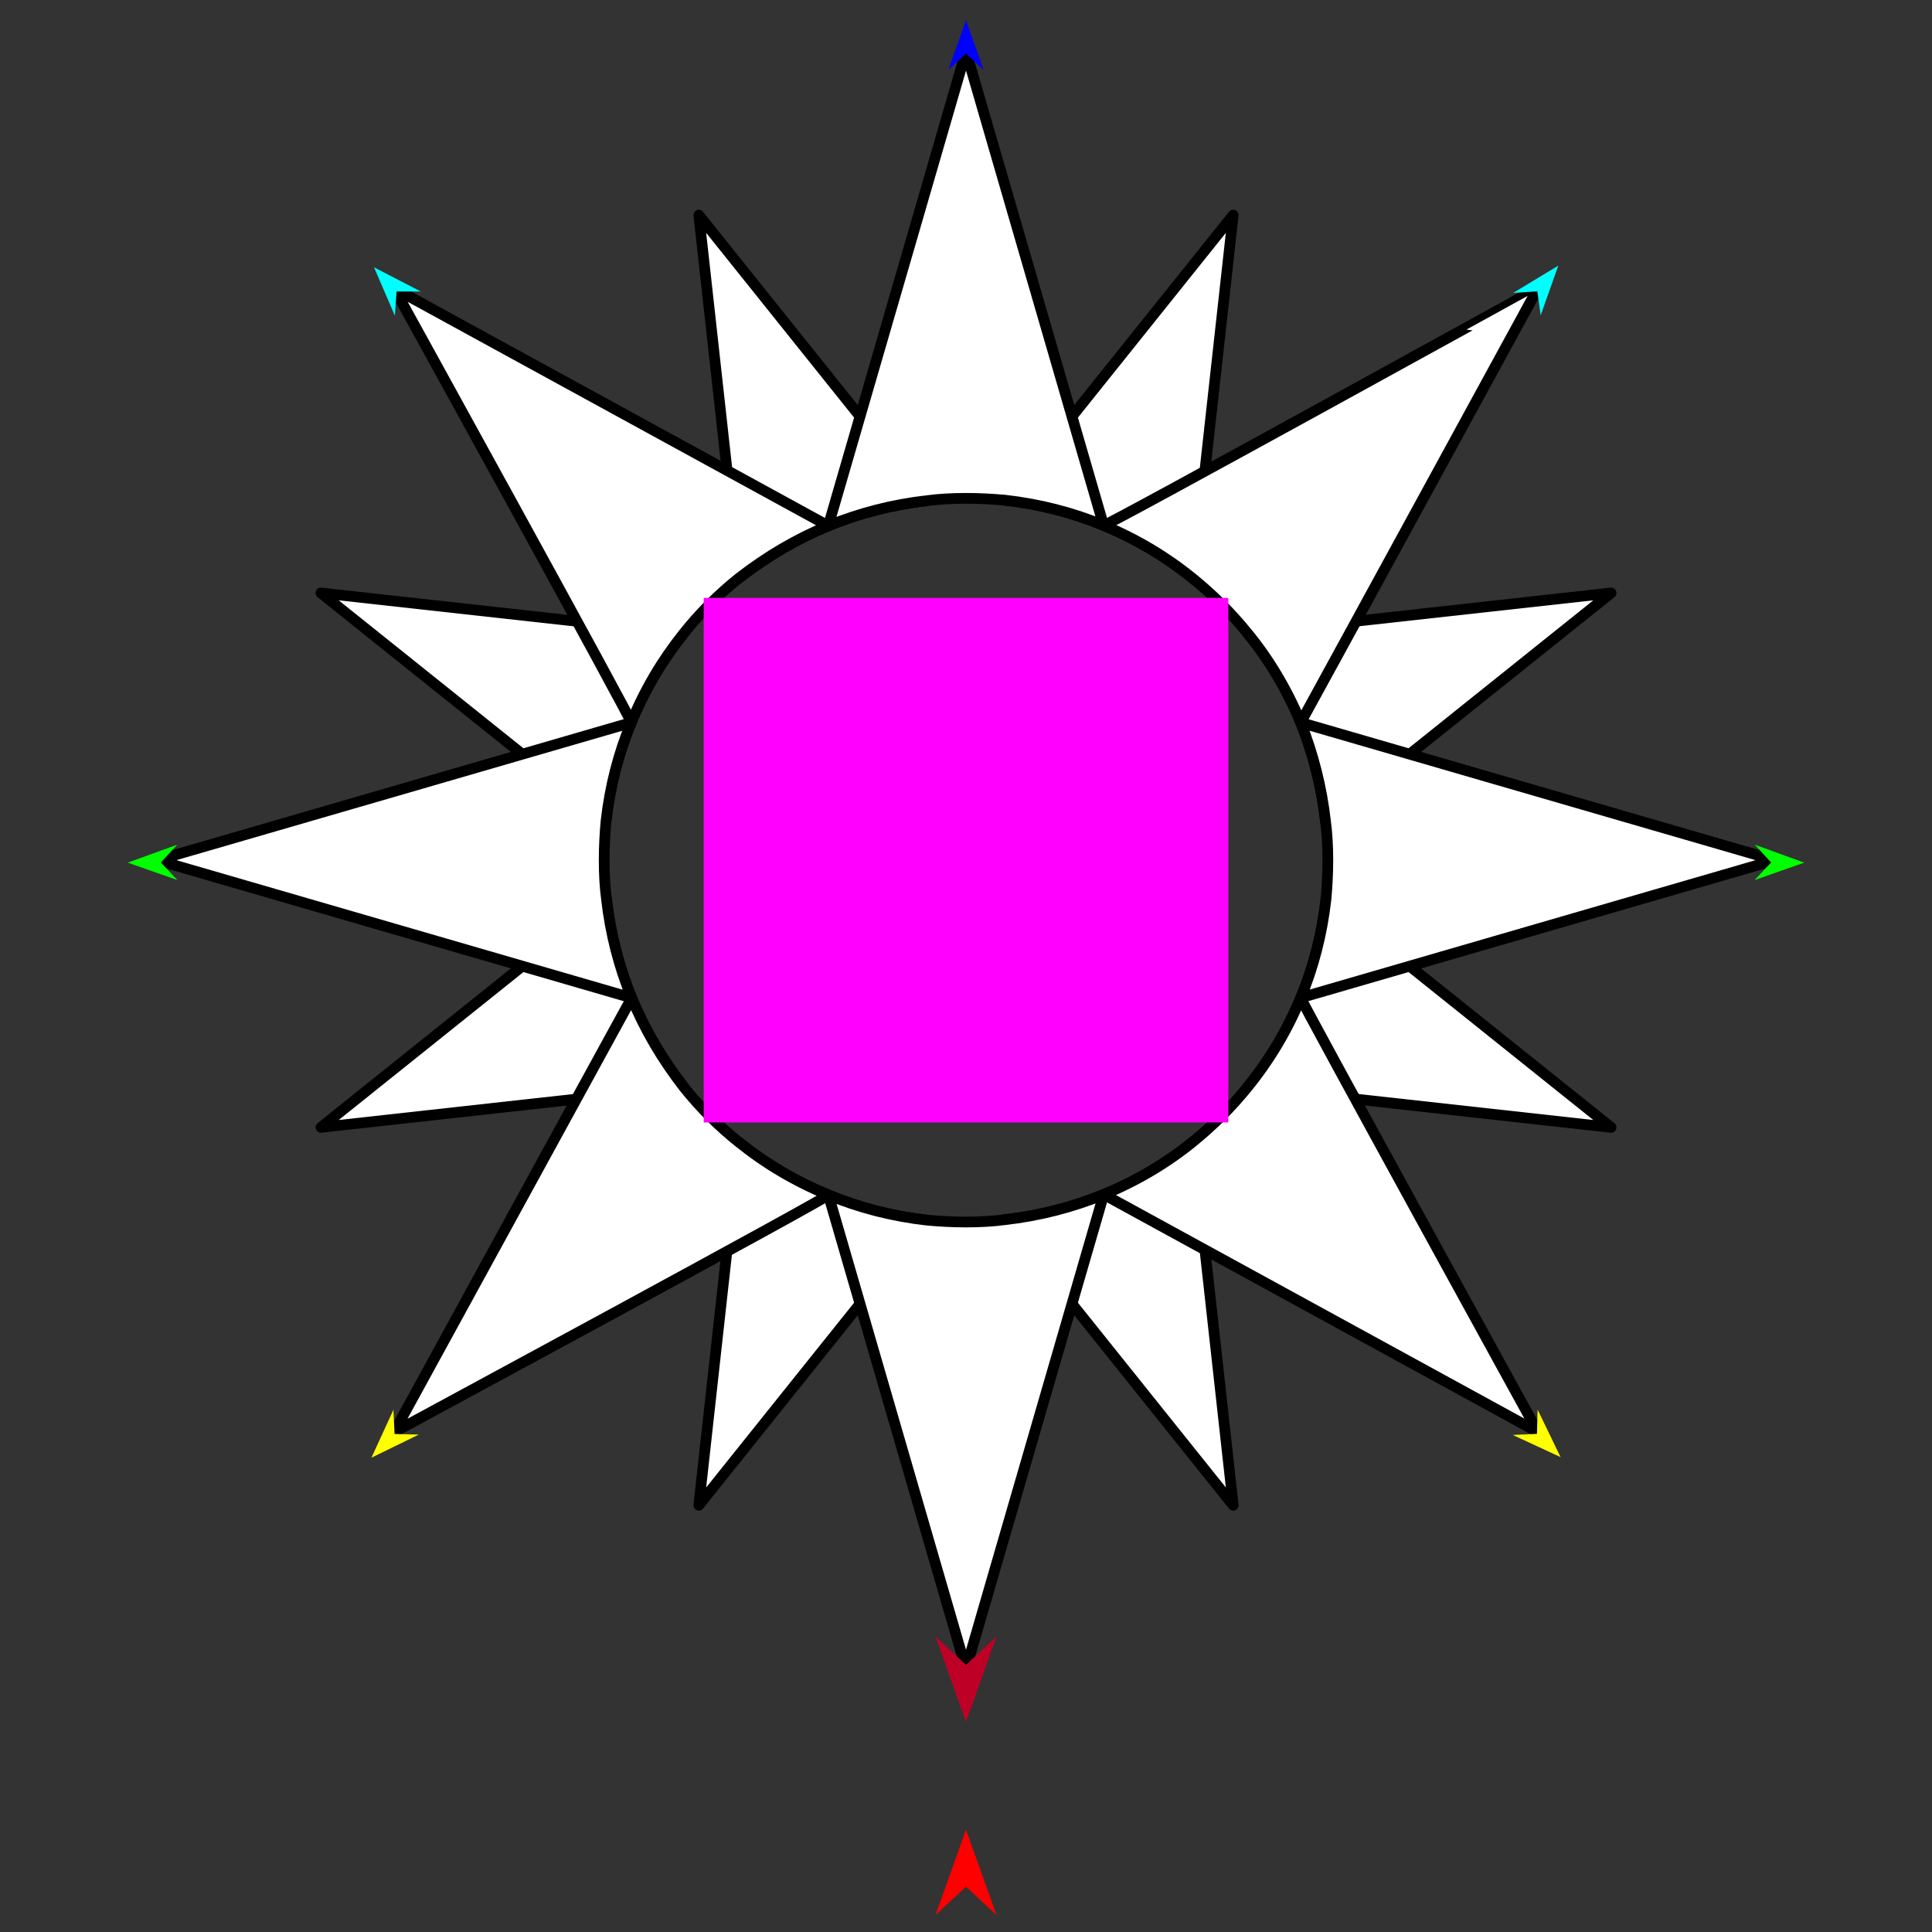 <?xml version="1.0" encoding="utf-8"?>
<!-- Generator: Moho 13.5 build 20210422 -->
<!DOCTYPE svg PUBLIC "-//W3C//DTD SVG 1.1//EN" "http://www.w3.org/Graphics/SVG/1.1/DTD/svg11.dtd">
<svg version="1.1" id="Frame_0" xmlns="http://www.w3.org/2000/svg" xmlns:xlink="http://www.w3.org/1999/xlink" width="720px" height="720px">
<rect width="100%" height="100%" fill="#333333" stroke="none"/>
<g id="sun_pointy_2">
<g id="sun_pointy">
<path id="S1" fill="#ffffff" fill-rule="evenodd" stroke="#000000" stroke-width="4" stroke-linecap="round" stroke-linejoin="round" d="M 411.284 195.816 C 399.885 191.078 387.534 187.877 374.502 186.403 C 403.144 150.635 459.566 80.173 459.575 80.162 C 459.573 80.176 449.521 171.033 444.584 215.652 C 434.630 207.554 423.522 200.886 411.284 195.816 Z"/>
<path id="S2" fill="#ffffff" fill-rule="evenodd" stroke="#000000" stroke-width="4" stroke-linecap="round" stroke-linejoin="round" d="M 484.742 269.274 C 479.621 256.927 472.778 245.531 464.905 235.974 C 509.525 231.037 600.382 220.985 600.396 220.983 C 600.385 220.992 529.031 278.129 493.990 306.188 C 492.537 293.193 489.305 280.787 484.742 269.274 Z"/>
<path id="S3" fill="#ffffff" fill-rule="evenodd" stroke="#000000" stroke-width="4" stroke-linecap="round" stroke-linejoin="round" d="M 484.743 371.842 C 489.484 360.448 492.686 348.097 494.155 335.061 C 529.923 363.702 600.386 420.125 600.396 420.133 C 600.383 420.132 509.525 410.079 464.906 405.142 C 473.007 395.190 479.676 384.084 484.743 371.842 Z"/>
<path id="S4" fill="#ffffff" fill-rule="evenodd" stroke="#000000" stroke-width="4" stroke-linecap="round" stroke-linejoin="round" d="M 411.329 445.143 C 423.667 440.063 435.055 433.251 444.584 425.464 C 449.521 470.083 459.573 560.940 459.575 560.954 C 459.566 560.943 402.430 489.589 374.370 454.547 C 387.366 453.096 399.772 449.865 411.329 445.143 Z"/>
<path id="S5" fill="#ffffff" fill-rule="evenodd" stroke="#000000" stroke-width="4" stroke-linecap="round" stroke-linejoin="round" d="M 308.716 445.300 C 320.115 450.046 332.466 453.250 345.497 454.714 C 316.856 490.482 260.434 560.944 260.425 560.954 C 260.427 560.941 270.354 471.220 275.393 425.675 C 285.357 433.687 296.470 440.306 308.716 445.300 Z"/>
<path id="S6" fill="#ffffff" fill-rule="evenodd" stroke="#000000" stroke-width="4" stroke-linecap="round" stroke-linejoin="round" d="M 235.415 371.888 C 240.293 383.733 246.768 394.703 254.883 405.166 C 209.339 410.205 119.618 420.132 119.604 420.133 C 119.615 420.125 190.969 362.988 226.011 334.928 C 227.463 347.925 230.695 360.332 235.415 371.888 Z"/>
<path id="S7" fill="#ffffff" fill-rule="evenodd" stroke="#000000" stroke-width="4" stroke-linecap="round" stroke-linejoin="round" d="M 235.258 269.274 C 230.516 280.677 227.314 293.029 225.844 306.055 C 190.077 277.414 119.614 220.992 119.604 220.983 C 119.617 220.985 209.339 230.912 254.884 235.951 C 246.874 245.918 240.256 257.033 235.258 269.274 Z"/>
<path id="S8" fill="#ffffff" fill-rule="evenodd" stroke="#000000" stroke-width="4" stroke-linecap="round" stroke-linejoin="round" d="M 308.670 195.975 C 296.827 200.854 285.857 207.329 275.393 215.442 C 270.354 169.897 260.427 80.176 260.425 80.163 C 260.434 80.173 317.570 151.527 345.630 186.568 C 332.634 188.022 320.227 191.255 308.670 195.975 Z"/>
<path fill="none" stroke="#ffffff" stroke-width="1" stroke-linecap="butt" stroke-linejoin="round" d="M 308.670 195.975 C 320.227 191.255 332.634 188.022 345.630 186.568 "/>
<path fill="none" stroke="#ffffff" stroke-width="1" stroke-linecap="butt" stroke-linejoin="round" d="M 374.502 186.403 C 387.534 187.877 399.885 191.078 411.284 195.816 "/>
<path id="S9" fill="#ffffff" fill-rule="evenodd" stroke="#000000" stroke-width="4" stroke-linecap="round" stroke-linejoin="round" d="M 360.000 19.138 C 359.995 19.155 325.680 137.375 308.670 195.975 C 320.227 191.255 332.634 188.022 345.630 186.568 C 349.622 186.014 354.776 185.719 360.000 185.719 C 364.932 185.719 369.801 185.982 374.502 186.403 C 387.534 187.877 399.885 191.078 411.284 195.816 C 394.320 137.375 360.005 19.155 360.000 19.138 Z"/>
<path fill="none" stroke="#ffffff" stroke-width="1" stroke-linecap="butt" stroke-linejoin="round" d="M 411.284 195.816 C 423.522 200.886 434.630 207.554 444.584 215.652 "/>
<path fill="none" stroke="#ffffff" stroke-width="1" stroke-linecap="butt" stroke-linejoin="round" d="M 464.905 235.974 C 472.778 245.531 479.621 256.927 484.742 269.274 "/>
<path id="S10" fill="#ffffff" fill-rule="evenodd" stroke="#000000" stroke-width="4" stroke-linecap="round" stroke-linejoin="round" d="M 573.137 107.422 C 573.125 107.410 411.247 196.759 411.284 195.816 C 423.522 200.886 434.630 207.554 444.584 215.652 C 452.107 221.758 458.863 228.526 464.905 235.974 C 472.778 245.531 479.621 256.927 484.742 269.274 C 485.248 268.494 573.128 107.438 573.137 107.422 Z"/>
<path fill="none" stroke="#ffffff" stroke-width="1" stroke-linecap="butt" stroke-linejoin="round" d="M 484.742 269.274 C 489.305 280.787 492.537 293.193 493.990 306.188 "/>
<path fill="none" stroke="#ffffff" stroke-width="1" stroke-linecap="butt" stroke-linejoin="round" d="M 494.155 335.061 C 492.686 348.097 489.484 360.448 484.743 371.842 "/>
<path id="S11" fill="#ffffff" fill-rule="evenodd" stroke="#000000" stroke-width="4" stroke-linecap="round" stroke-linejoin="round" d="M 661.421 320.558 C 661.403 320.553 543.184 286.238 484.742 269.274 C 489.305 280.787 492.537 293.193 493.990 306.188 C 494.549 310.186 494.844 315.339 494.844 320.564 C 494.844 325.496 494.581 330.365 494.155 335.061 C 492.686 348.097 489.484 360.448 484.743 371.842 C 543.184 354.879 661.403 320.563 661.421 320.558 Z"/>
<path fill="none" stroke="#ffffff" stroke-width="1" stroke-linecap="butt" stroke-linejoin="round" d="M 484.743 371.842 C 479.676 384.084 473.007 395.190 464.906 405.142 "/>
<path fill="none" stroke="#ffffff" stroke-width="1" stroke-linecap="butt" stroke-linejoin="round" d="M 444.584 425.464 C 435.055 433.251 423.667 440.063 411.329 445.143 "/>
<path id="S12" fill="#ffffff" fill-rule="evenodd" stroke="#000000" stroke-width="4" stroke-linecap="round" stroke-linejoin="round" d="M 573.137 533.695 C 573.128 533.679 484.435 372.440 484.743 371.842 C 479.676 384.084 473.007 395.190 464.906 405.142 C 458.803 412.669 452.034 419.423 444.584 425.464 C 435.055 433.251 423.667 440.063 411.329 445.143 C 411.346 445.152 573.121 533.686 573.137 533.695 Z"/>
<path fill="none" stroke="#ffffff" stroke-width="1" stroke-linecap="butt" stroke-linejoin="round" d="M 374.370 454.547 C 387.366 453.096 399.772 449.865 411.329 445.143 "/>
<path fill="none" stroke="#ffffff" stroke-width="1" stroke-linecap="butt" stroke-linejoin="round" d="M 308.716 445.300 C 320.115 450.046 332.466 453.250 345.497 454.714 "/>
<path id="S13" fill="#ffffff" fill-rule="evenodd" stroke="#000000" stroke-width="4" stroke-linecap="round" stroke-linejoin="round" d="M 345.497 454.714 C 350.199 455.145 355.068 455.408 360.000 455.408 C 365.225 455.408 370.378 455.113 374.370 454.547 C 387.366 453.096 399.772 449.865 411.329 445.143 C 394.320 503.742 360.005 621.961 360.000 621.979 C 359.995 621.961 325.680 503.742 308.716 445.300 C 320.115 450.046 332.466 453.250 345.497 454.714 Z"/>
<path fill="none" stroke="#ffffff" stroke-width="1" stroke-linecap="butt" stroke-linejoin="round" d="M 235.415 371.888 C 240.293 383.733 246.768 394.703 254.883 405.166 "/>
<path fill="none" stroke="#ffffff" stroke-width="1" stroke-linecap="butt" stroke-linejoin="round" d="M 275.393 425.675 C 285.357 433.687 296.470 440.306 308.716 445.300 "/>
<path id="S14" fill="#ffffff" fill-rule="evenodd" stroke="#000000" stroke-width="4" stroke-linecap="round" stroke-linejoin="round" d="M 146.863 533.695 C 146.872 533.679 235.406 371.904 235.415 371.888 C 240.293 383.733 246.768 394.703 254.883 405.166 C 260.979 412.793 267.927 419.746 275.393 425.675 C 285.357 433.687 296.470 440.306 308.716 445.300 C 308.754 446.265 146.879 533.686 146.863 533.695 Z"/>
<path fill="none" stroke="#ffffff" stroke-width="1" stroke-linecap="butt" stroke-linejoin="round" d="M 235.258 269.274 C 230.516 280.677 227.314 293.029 225.844 306.055 "/>
<path fill="none" stroke="#ffffff" stroke-width="1" stroke-linecap="butt" stroke-linejoin="round" d="M 226.011 334.928 C 227.463 347.925 230.695 360.332 235.415 371.888 "/>
<path id="S15" fill="#ffffff" fill-rule="evenodd" stroke="#000000" stroke-width="4" stroke-linecap="round" stroke-linejoin="round" d="M 58.579 320.558 C 58.597 320.553 176.816 286.238 235.258 269.274 C 230.516 280.677 227.314 293.029 225.844 306.055 C 225.419 310.763 225.156 315.632 225.156 320.564 C 225.156 325.788 225.451 330.942 226.011 334.928 C 227.463 347.925 230.695 360.332 235.415 371.888 C 176.816 354.878 58.597 320.563 58.579 320.558 Z"/>
<path fill="none" stroke="#ffffff" stroke-width="1" stroke-linecap="butt" stroke-linejoin="round" d="M 308.670 195.975 C 296.827 200.854 285.857 207.329 275.393 215.442 "/>
<path fill="none" stroke="#ffffff" stroke-width="1" stroke-linecap="butt" stroke-linejoin="round" d="M 254.884 235.951 C 246.874 245.918 240.256 257.033 235.258 269.274 "/>
<path id="S16" fill="#ffffff" fill-rule="evenodd" stroke="#000000" stroke-width="4" stroke-linecap="round" stroke-linejoin="round" d="M 146.863 107.422 C 146.879 107.430 308.654 195.966 308.670 195.975 C 296.827 200.854 285.857 207.329 275.393 215.442 C 267.767 221.540 260.814 228.488 254.884 235.951 C 246.874 245.918 240.256 257.033 235.258 269.274 C 236.837 270.585 146.872 107.438 146.863 107.422 Z"/>
</g>
<g id="specs_2">
<path fill="#ff00ff" fill-rule="evenodd" stroke="none" d="M 262.249 418.313 C 262.268 418.313 457.732 418.313 457.751 418.313 C 457.751 418.294 457.751 222.830 457.751 222.811 C 457.732 222.811 262.268 222.811 262.249 222.811 C 262.249 222.830 262.249 418.294 262.249 418.313 Z"/>
<path fill="#ff0000" fill-rule="evenodd" stroke="none" d="M 360.000 681.856 C 360.001 681.859 371.369 713.689 371.370 713.693 C 371.369 713.692 360.001 703.115 360.000 703.114 C 359.999 703.115 348.631 713.692 348.630 713.693 C 348.631 713.689 359.999 681.859 360.000 681.856 Z"/>
<path fill="#0000ff" fill-rule="evenodd" stroke="none" d="M 360.000 7.597 C 360.001 7.599 366.604 26.088 366.604 26.090 C 366.604 26.089 360.001 19.946 360.000 19.945 C 359.999 19.946 353.396 26.089 353.396 26.090 C 353.396 26.088 359.999 7.599 360.000 7.597 Z"/>
<path fill="#00ff00" fill-rule="evenodd" stroke="none" d="M 47.607 321.480 C 47.609 321.479 66.065 314.782 66.067 314.781 C 66.066 314.782 59.956 321.417 59.955 321.417 C 59.956 321.418 66.133 327.990 66.133 327.990 C 66.132 327.990 47.609 321.480 47.607 321.480 Z"/>
<path fill="#ffff00" fill-rule="evenodd" stroke="none" d="M 138.421 543.240 C 138.422 543.238 146.616 525.397 146.617 525.395 C 146.617 525.396 147.048 534.405 147.048 534.406 C 147.049 534.406 156.066 534.625 156.066 534.625 C 156.065 534.625 138.423 543.239 138.421 543.240 Z"/>
<path fill="#ffff00" fill-rule="evenodd" stroke="none" d="M 581.579 543.021 C 581.578 543.019 573.028 525.346 573.027 525.344 C 573.027 525.345 572.776 534.361 572.776 534.362 C 572.776 534.362 563.765 534.762 563.764 534.762 C 563.766 534.763 581.577 543.020 581.579 543.021 Z"/>
<path fill="#00ff00" fill-rule="evenodd" stroke="none" d="M 672.393 321.480 C 672.391 321.479 653.935 314.782 653.933 314.781 C 653.934 314.782 660.044 321.417 660.045 321.417 C 660.044 321.418 653.867 327.990 653.867 327.990 C 653.868 327.990 672.391 321.480 672.393 321.480 Z"/>
<path fill="#00ffff" fill-rule="evenodd" stroke="none" d="M 580.723 98.995 C 580.722 98.997 574.168 117.504 574.167 117.506 C 574.167 117.505 572.926 108.571 572.926 108.570 C 572.925 108.570 563.925 109.164 563.924 109.164 C 563.926 109.163 580.721 98.996 580.723 98.995 Z"/>
<path fill="#00ffff" fill-rule="evenodd" stroke="none" d="M 139.379 99.608 C 139.380 99.610 147.154 117.639 147.155 117.641 C 147.155 117.640 147.797 108.643 147.797 108.642 C 147.798 108.642 156.817 108.635 156.818 108.635 C 156.817 108.634 139.381 99.609 139.379 99.608 Z"/>
<path fill="#be0027" fill-rule="evenodd" stroke="none" d="M 360.000 641.710 C 360.001 641.707 371.369 609.877 371.370 609.874 C 371.369 609.875 360.001 620.452 360.000 620.453 C 359.999 620.452 348.631 609.875 348.630 609.874 C 348.631 609.877 359.999 641.707 360.000 641.710 Z"/>
</g>
</g>
</svg>
